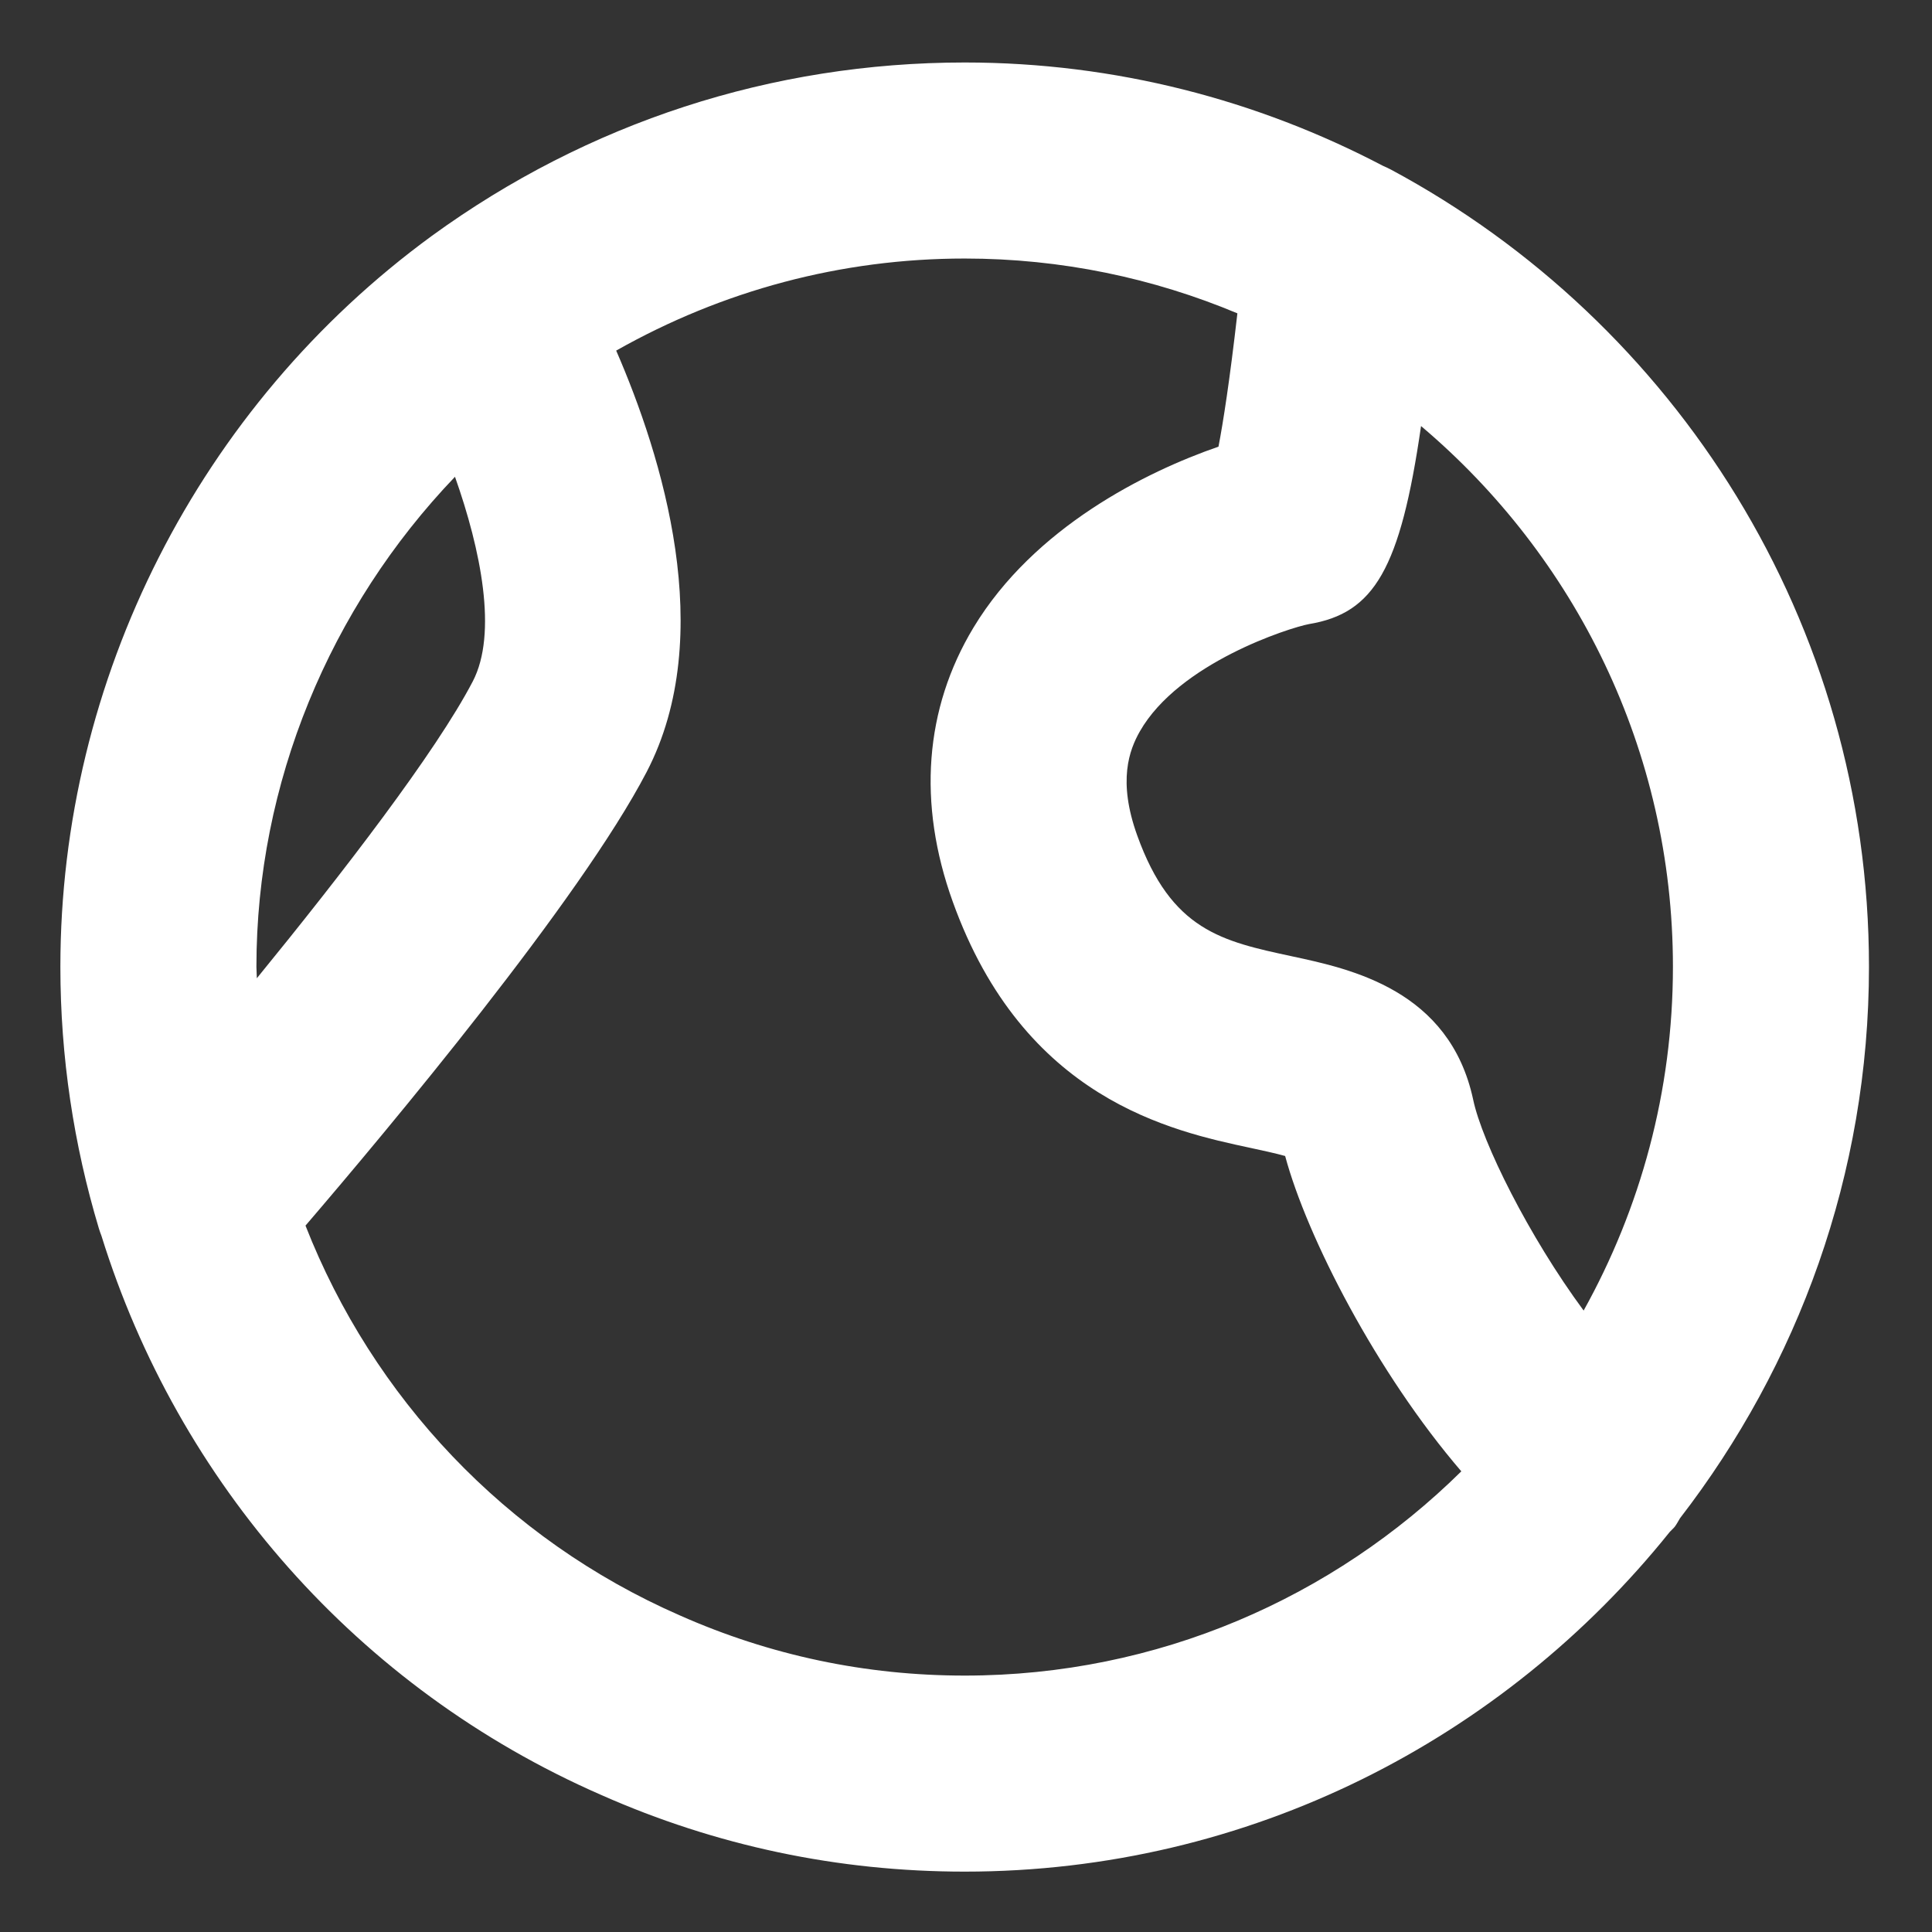 <?xml version="1.0" encoding="UTF-8" standalone="no"?>
<svg width="32px" height="32px" viewBox="0 0 32 32" version="1.1" xmlns="http://www.w3.org/2000/svg" xmlns:xlink="http://www.w3.org/1999/xlink" xmlns:sketch="http://www.bohemiancoding.com/sketch/ns">
    <rect x="0" y="0" width="32" height="32" fill="#333333" stroke="none"/>
    <!-- Generator: Sketch 3.3.3 (12081) - http://www.bohemiancoding.com/sketch -->
    <title>Artboard 1</title>
    <desc>Created with Sketch.</desc>
    <defs></defs>
    <g id="Page-1" stroke="none" stroke-width="1" fill="none" fill-rule="evenodd" sketch:type="MSPage">
        <g id="Artboard-1" sketch:type="MSArtboardGroup" fill="#FFFFFF">
            <path d="M27.826,25.147 C29.78,22.615 30.956,19.452 30.956,16.013 C30.956,10.306 27.746,5.337 23.04,2.81 C22.996,2.786 22.95,2.766 22.905,2.746 C20.831,1.659 18.478,1.035 15.979,1.035 C12.788,1.035 9.736,2.028 7.151,3.908 C3.3,6.723 1,11.248 1,16.013 C1,17.506 1.222,18.965 1.638,20.348 C1.649,20.389 1.666,20.428 1.68,20.468 C2.948,24.547 5.92,27.965 9.953,29.728 C11.856,30.572 13.883,31 15.978,31 C20.698,31 24.908,28.799 27.655,25.375 C27.681,25.345 27.713,25.32 27.739,25.288 C27.773,25.243 27.797,25.194 27.826,25.147 L27.826,25.147 Z M27.709,16.013 C27.709,18.08 27.169,20.018 26.23,21.707 C25.324,20.481 24.547,18.917 24.4,18.212 C24.01,16.398 22.374,16.048 21.397,15.839 C20.239,15.59 19.402,15.411 18.836,13.838 C18.51,12.933 18.705,12.422 18.879,12.115 C19.526,10.98 21.357,10.398 21.68,10.337 C22.762,10.158 23.194,9.423 23.537,7.057 C26.085,9.21 27.709,12.423 27.709,16.013 L27.709,16.013 Z M7.536,7.897 C7.963,9.104 8.246,10.49 7.83,11.287 C7.22,12.457 5.666,14.473 4.254,16.203 C4.254,16.14 4.247,16.077 4.247,16.013 C4.247,12.97 5.461,10.065 7.536,7.897 L7.536,7.897 Z M11.262,26.757 C8.368,25.492 6.173,23.139 5.06,20.3 C6.421,18.712 9.606,14.907 10.71,12.787 C11.892,10.518 10.962,7.547 10.206,5.807 C11.965,4.812 13.933,4.282 15.979,4.282 C17.579,4.282 19.105,4.607 20.495,5.19 C20.367,6.311 20.259,6.996 20.182,7.398 C18.981,7.813 17.129,8.732 16.125,10.393 C15.313,11.738 15.194,13.309 15.781,14.936 C16.957,18.208 19.403,18.733 20.717,19.014 C20.899,19.053 21.126,19.102 21.286,19.147 C21.648,20.493 22.804,22.74 24.204,24.37 C22.085,26.46 19.182,27.753 15.979,27.753 C14.341,27.753 12.755,27.419 11.262,26.757 L11.262,26.757 Z" id="Shape" sketch:type="MSShapeGroup"></path>
        </g>
    </g>
</svg>